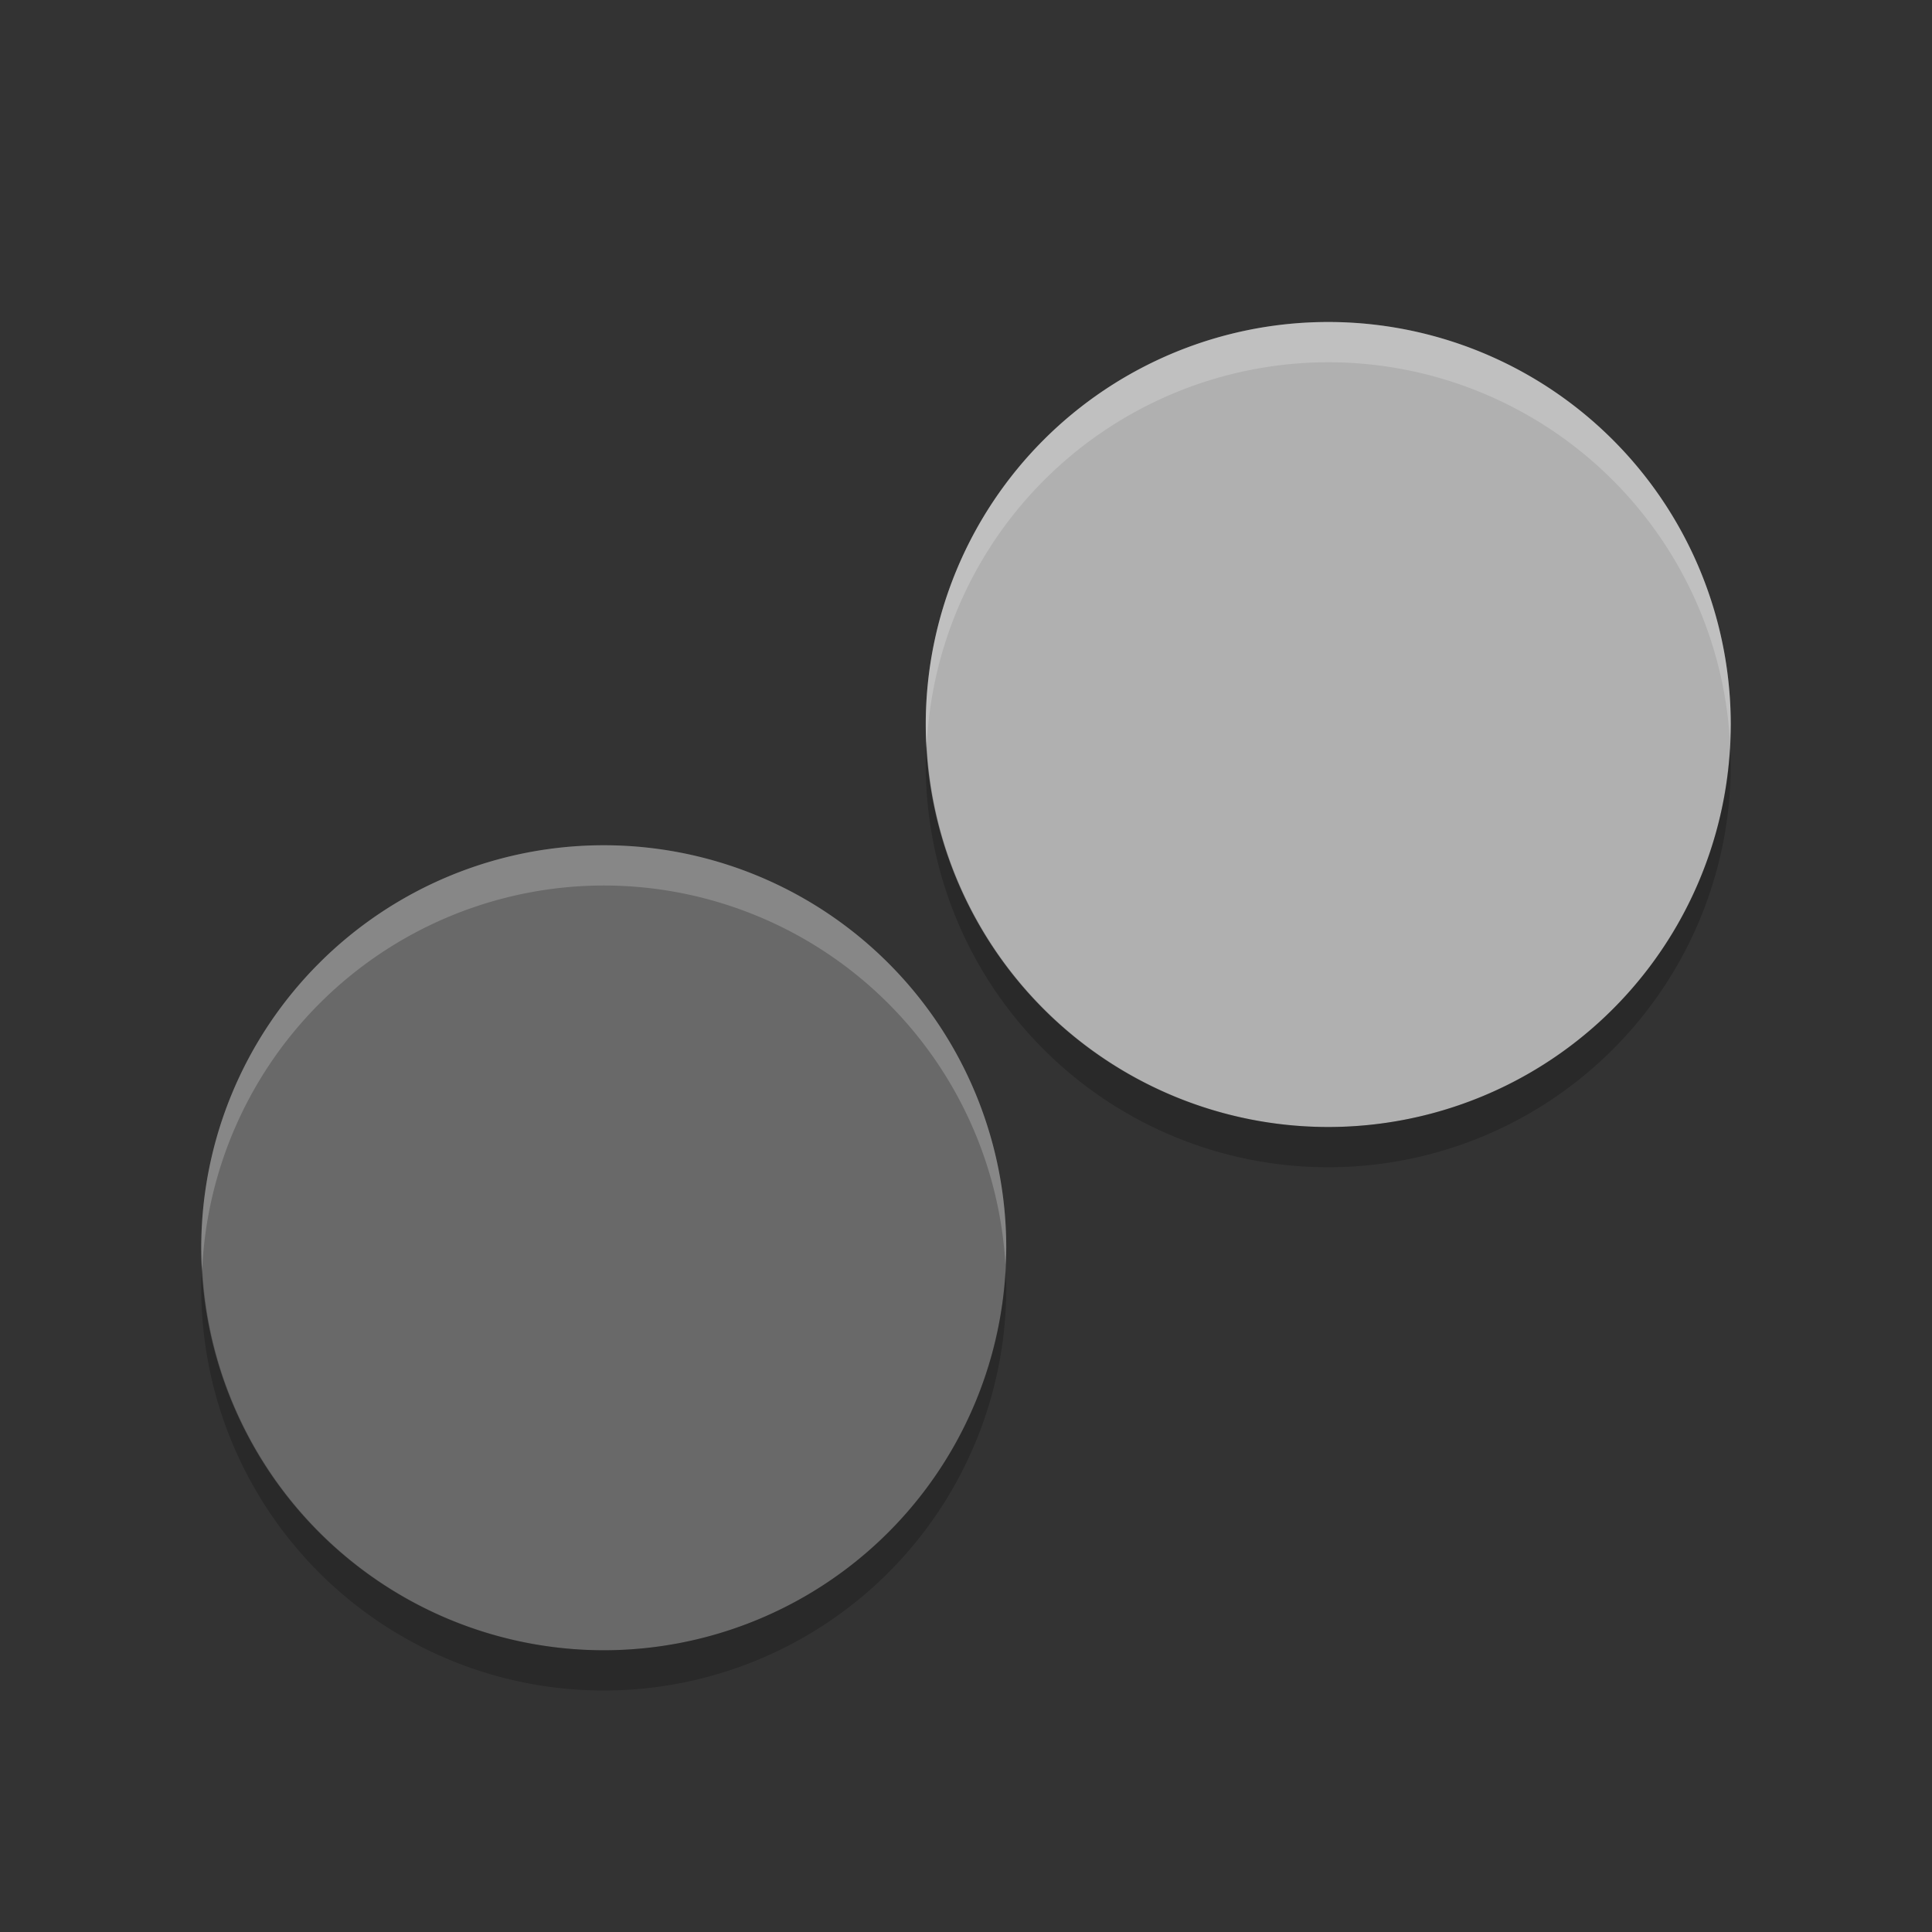 <svg xmlns="http://www.w3.org/2000/svg" width="48" height="48" version="1">
 <rect width="100%" height="100%" fill="#333333" stroke="none"/>
 <path fill="#696969" d="m25 31a10 10 0 0 1 -10 10 10 10 0 0 1 -10 -10 10 10 0 0 1 10 -10 10 10 0 0 1 10 10z"/>
 <path fill="#b0b0b0" d="m43 18a10 10 0 0 1 -10 10 10 10 0 0 1 -10 -10 10 10 0 0 1 10 -10 10 10 0 0 1 10 10z"/>
 <path fill="#fff" opacity=".2" d="m15 21a10 10 0 0 0 -10 10 10 10 0 0 0 0.021 0.586 10 10 0 0 1 9.979 -9.586 10 10 0 0 1 9.979 9.414 10 10 0 0 0 0.021 -0.414 10 10 0 0 0 -10 -10z"/>
 <path fill="#fff" opacity=".2" d="m33 8a10 10 0 0 0 -10 10 10 10 0 0 0 0.021 0.586 10 10 0 0 1 9.979 -9.586 10 10 0 0 1 9.979 9.414 10 10 0 0 0 0.021 -0.414 10 10 0 0 0 -10 -10z"/>
 <path opacity=".2" d="m23.021 18.414a10 10 0 0 0 -0.021 0.586 10 10 0 0 0 10 10 10 10 0 0 0 10 -10 10 10 0 0 0 -0.021 -0.414 10 10 0 0 1 -9.979 9.414 10 10 0 0 1 -9.979 -9.586zm-18 13a10 10 0 0 0 -0.021 0.586 10 10 0 0 0 10 10 10 10 0 0 0 10 -10 10 10 0 0 0 -0.021 -0.414 10 10 0 0 1 -9.978 9.414 10 10 0 0 1 -9.979 -9.586z"/>
</svg>
